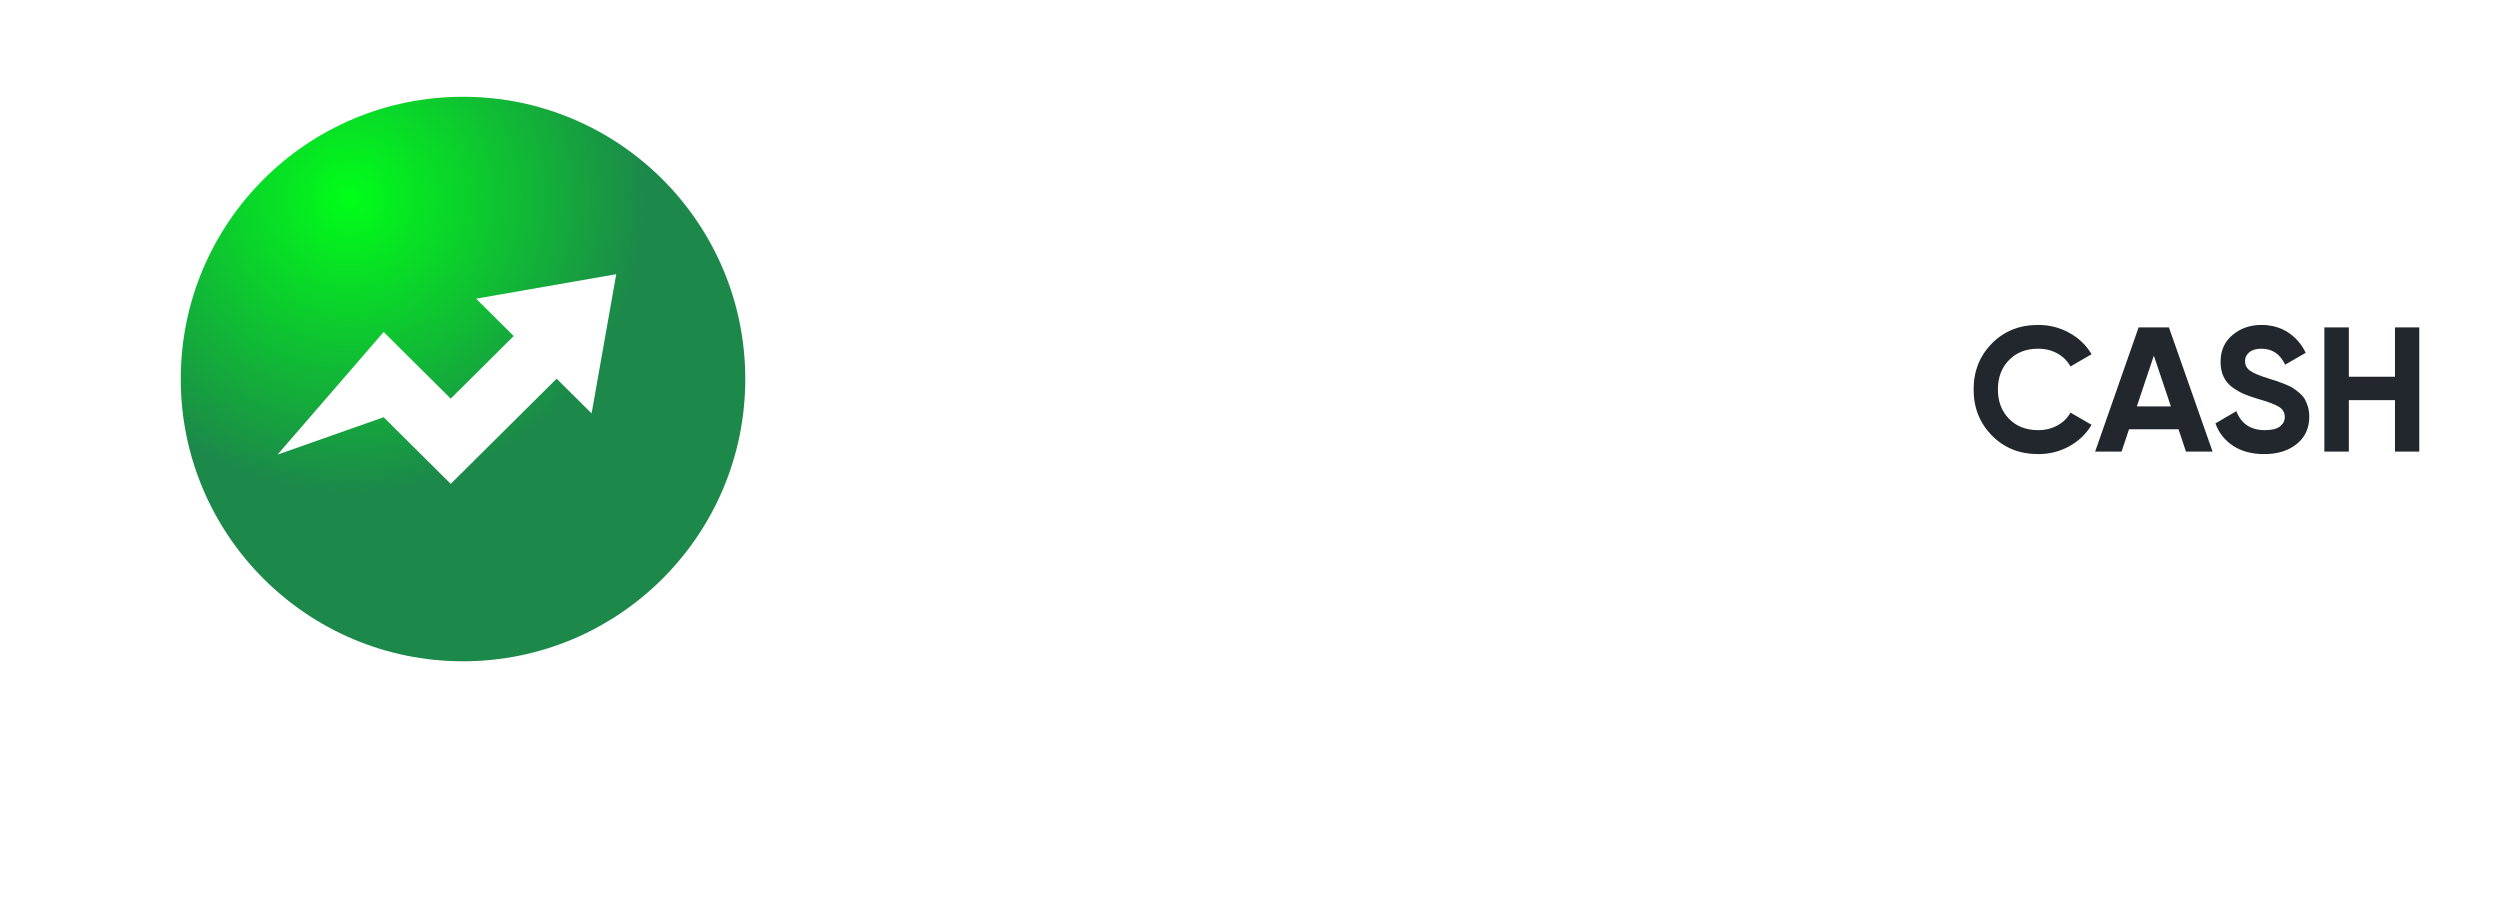 <?xml version="1.0" encoding="UTF-8"?>
<svg width="155px" height="56px" viewBox="0 0 155 56" version="1.1" xmlns="http://www.w3.org/2000/svg" xmlns:xlink="http://www.w3.org/1999/xlink">
    <!-- Generator: Sketch 52.2 (67145) - http://www.bohemiancoding.com/sketch -->
    <title>woopcash_logo</title>
    <desc>Created with Sketch.</desc>
    <defs>
        <radialGradient cx="29.865%" cy="17.775%" fx="29.865%" fy="17.775%" r="65.077%" gradientTransform="translate(0.299,0.178),rotate(35.527),scale(1,0.924),translate(-0.299,-0.178)" id="radialGradient-1">
            <stop stop-color="#00FF18" offset="0%"></stop>
            <stop stop-color="#1DB15C" offset="100%"></stop>
        </radialGradient>
        <circle id="path-2" cx="17.207" cy="20" r="9"></circle>
        <filter x="-172.2%" y="-161.1%" width="444.4%" height="444.4%" filterUnits="objectBoundingBox" id="filter-3">
            <feOffset dx="0" dy="2" in="SourceAlpha" result="shadowOffsetOuter1"></feOffset>
            <feGaussianBlur stdDeviation="7.5" in="shadowOffsetOuter1" result="shadowBlurOuter1"></feGaussianBlur>
            <feColorMatrix values="0 0 0 0 0.094   0 0 0 0 0.749   0 0 0 0 0.314  0 0 0 0.6 0" type="matrix" in="shadowBlurOuter1" result="shadowMatrixOuter1"></feColorMatrix>
            <feOffset dx="0" dy="2" in="SourceAlpha" result="shadowOffsetOuter2"></feOffset>
            <feGaussianBlur stdDeviation="10" in="shadowOffsetOuter2" result="shadowBlurOuter2"></feGaussianBlur>
            <feColorMatrix values="0 0 0 0 0   0 0 0 0 0   0 0 0 0 0  0 0 0 0.5 0" type="matrix" in="shadowBlurOuter2" result="shadowMatrixOuter2"></feColorMatrix>
            <feMerge>
                <feMergeNode in="shadowMatrixOuter1"></feMergeNode>
                <feMergeNode in="shadowMatrixOuter2"></feMergeNode>
            </feMerge>
        </filter>
        <radialGradient cx="29.865%" cy="17.775%" fx="29.865%" fy="17.775%" r="52.665%" gradientTransform="translate(0.299,0.178),rotate(53.011),scale(1,1.001),translate(-0.299,-0.178)" id="radialGradient-4">
            <stop stop-color="#00FF18" offset="0%"></stop>
            <stop stop-color="#1C884A" offset="100%"></stop>
        </radialGradient>
    </defs>
    <g id="Affiliate" stroke="none" stroke-width="1" fill="none" fill-rule="evenodd">
        <g id="Header" transform="translate(-9, -8)">
            <g id="woopcash_logo" transform="translate(20, 14)">
                <g id="badge" transform="translate(107, 11)">
                    <rect id="Rectangle" fill="#FFFFFF" x="0" y="0" width="37" height="15" rx="3"></rect>
                    <path d="M8.367,11.154 C7.208,11.154 6.251,10.769 5.496,9.999 C4.741,9.229 4.363,8.279 4.363,7.15 C4.363,6.013 4.741,5.062 5.496,4.295 C6.251,3.529 7.208,3.146 8.367,3.146 C9.064,3.146 9.707,3.309 10.297,3.635 C10.888,3.962 11.348,4.404 11.678,4.961 L10.369,5.72 C10.178,5.375 9.907,5.106 9.555,4.912 C9.203,4.717 8.807,4.62 8.367,4.62 C7.619,4.62 7.016,4.855 6.558,5.324 C6.099,5.793 5.87,6.402 5.87,7.15 C5.87,7.891 6.099,8.496 6.558,8.965 C7.016,9.434 7.619,9.669 8.367,9.669 C8.807,9.669 9.205,9.572 9.56,9.377 C9.916,9.183 10.186,8.917 10.369,8.58 L11.678,9.339 C11.348,9.896 10.89,10.338 10.303,10.665 C9.716,10.991 9.071,11.154 8.367,11.154 Z M17.53,11 L17.068,9.614 L13.999,9.614 L13.537,11 L11.898,11 L14.593,3.3 L16.474,3.3 L19.18,11 L17.53,11 Z M14.483,8.195 L16.595,8.195 L15.539,5.049 L14.483,8.195 Z M22.381,11.154 C21.618,11.154 20.977,10.984 20.456,10.643 C19.935,10.301 19.569,9.838 19.356,9.251 L20.654,8.492 C20.955,9.277 21.545,9.669 22.425,9.669 C22.85,9.669 23.162,9.592 23.36,9.438 C23.558,9.284 23.657,9.09 23.657,8.855 C23.657,8.584 23.536,8.373 23.294,8.223 C23.052,8.072 22.619,7.909 21.996,7.733 C21.651,7.63 21.36,7.528 21.122,7.425 C20.883,7.322 20.645,7.185 20.407,7.013 C20.168,6.84 19.987,6.622 19.862,6.358 C19.737,6.094 19.675,5.786 19.675,5.434 C19.675,4.737 19.922,4.182 20.418,3.768 C20.913,3.353 21.508,3.146 22.205,3.146 C22.828,3.146 23.376,3.298 23.849,3.603 C24.323,3.907 24.691,4.33 24.955,4.873 L23.679,5.61 C23.371,4.95 22.88,4.62 22.205,4.62 C21.89,4.62 21.642,4.691 21.462,4.835 C21.283,4.978 21.193,5.163 21.193,5.39 C21.193,5.632 21.294,5.828 21.495,5.979 C21.697,6.129 22.084,6.292 22.656,6.468 C22.891,6.541 23.068,6.598 23.189,6.638 C23.311,6.679 23.475,6.741 23.684,6.825 C23.894,6.91 24.055,6.989 24.169,7.062 C24.282,7.135 24.412,7.234 24.559,7.359 C24.706,7.484 24.817,7.612 24.895,7.744 C24.972,7.876 25.037,8.035 25.093,8.223 C25.148,8.41 25.175,8.613 25.175,8.833 C25.175,9.544 24.917,10.109 24.399,10.527 C23.882,10.945 23.21,11.154 22.381,11.154 Z M30.488,3.3 L31.995,3.3 L31.995,11 L30.488,11 L30.488,7.81 L27.628,7.81 L27.628,11 L26.11,11 L26.11,3.3 L27.628,3.3 L27.628,6.358 L30.488,6.358 L30.488,3.3 Z" id="CASH" fill="#22272D"></path>
                </g>
                <path d="M48.02,25 L44.1,11 L47.96,11 L50.12,19.82 L52.62,11 L55.44,11 L57.94,19.82 L60.12,11 L63.96,11 L60.06,25 L56.28,25 L54.04,17.1 L51.8,25 L48.02,25 Z M75.954,23.2 C74.54,24.6 72.807,25.3 70.754,25.3 C68.7,25.3 66.964,24.597 65.544,23.19 C64.124,21.783 63.414,20.053 63.414,18 C63.414,15.947 64.124,14.217 65.544,12.81 C66.964,11.403 68.7,10.7 70.754,10.7 C72.807,10.7 74.544,11.403 75.964,12.81 C77.384,14.217 78.094,15.947 78.094,18 C78.094,20.053 77.38,21.787 75.954,23.2 Z M68.054,20.74 C68.774,21.447 69.674,21.8 70.754,21.8 C71.834,21.8 72.734,21.443 73.454,20.73 C74.174,20.017 74.534,19.107 74.534,18 C74.534,16.893 74.174,15.983 73.454,15.27 C72.734,14.557 71.834,14.2 70.754,14.2 C69.674,14.2 68.774,14.557 68.054,15.27 C67.334,15.983 66.974,16.893 66.974,18 C66.974,19.107 67.334,20.02 68.054,20.74 Z M91.227,23.2 C89.814,24.6 88.081,25.3 86.027,25.3 C83.974,25.3 82.237,24.597 80.817,23.19 C79.397,21.783 78.687,20.053 78.687,18 C78.687,15.947 79.397,14.217 80.817,12.81 C82.237,11.403 83.974,10.7 86.027,10.7 C88.081,10.7 89.817,11.403 91.237,12.81 C92.657,14.217 93.367,15.947 93.367,18 C93.367,20.053 92.654,21.787 91.227,23.2 Z M83.327,20.74 C84.047,21.447 84.947,21.8 86.027,21.8 C87.107,21.8 88.007,21.443 88.727,20.73 C89.447,20.017 89.807,19.107 89.807,18 C89.807,16.893 89.447,15.983 88.727,15.27 C88.007,14.557 87.107,14.2 86.027,14.2 C84.947,14.2 84.047,14.557 83.327,15.27 C82.607,15.983 82.247,16.893 82.247,18 C82.247,19.107 82.607,20.02 83.327,20.74 Z M99.941,11 C101.354,11 102.541,11.46 103.501,12.38 C104.461,13.3 104.941,14.473 104.941,15.9 C104.941,17.327 104.461,18.5 103.501,19.42 C102.541,20.34 101.354,20.8 99.941,20.8 L98.081,20.8 L98.081,25 L94.501,25 L94.501,11 L99.941,11 Z M99.941,17.4 C100.341,17.4 100.678,17.26 100.951,16.98 C101.224,16.7 101.361,16.34 101.361,15.9 C101.361,15.46 101.224,15.103 100.951,14.83 C100.678,14.557 100.341,14.42 99.941,14.42 L98.081,14.42 L98.081,17.4 L99.941,17.4 Z" id="WOOP" fill="#FFFFFF"></path>
                <g id="Oval-1">
                    <use fill="black" fill-opacity="1" filter="url(#filter-3)" xlink:href="#path-2"></use>
                    <use fill="url(#radialGradient-1)" fill-rule="evenodd" xlink:href="#path-2"></use>
                </g>
                <circle id="Oval-1" fill="url(#radialGradient-4)" cx="17.707" cy="17.5" r="17.5"></circle>
                <g id="chart-up" transform="translate(6.207, 11)" fill="#FFFFFF">
                    <g id="Capa_1">
                        <g id="Group">
                            <polygon id="Shape" points="21 -8.8817842e-16 12.311 1.518 14.642 3.834 10.738 7.715 6.58 3.582 1.77635684e-15 11.186 6.58 8.867 10.738 13 17.304 6.478 19.472 8.632"></polygon>
                        </g>
                    </g>
                </g>
            </g>
        </g>
    </g>
</svg>